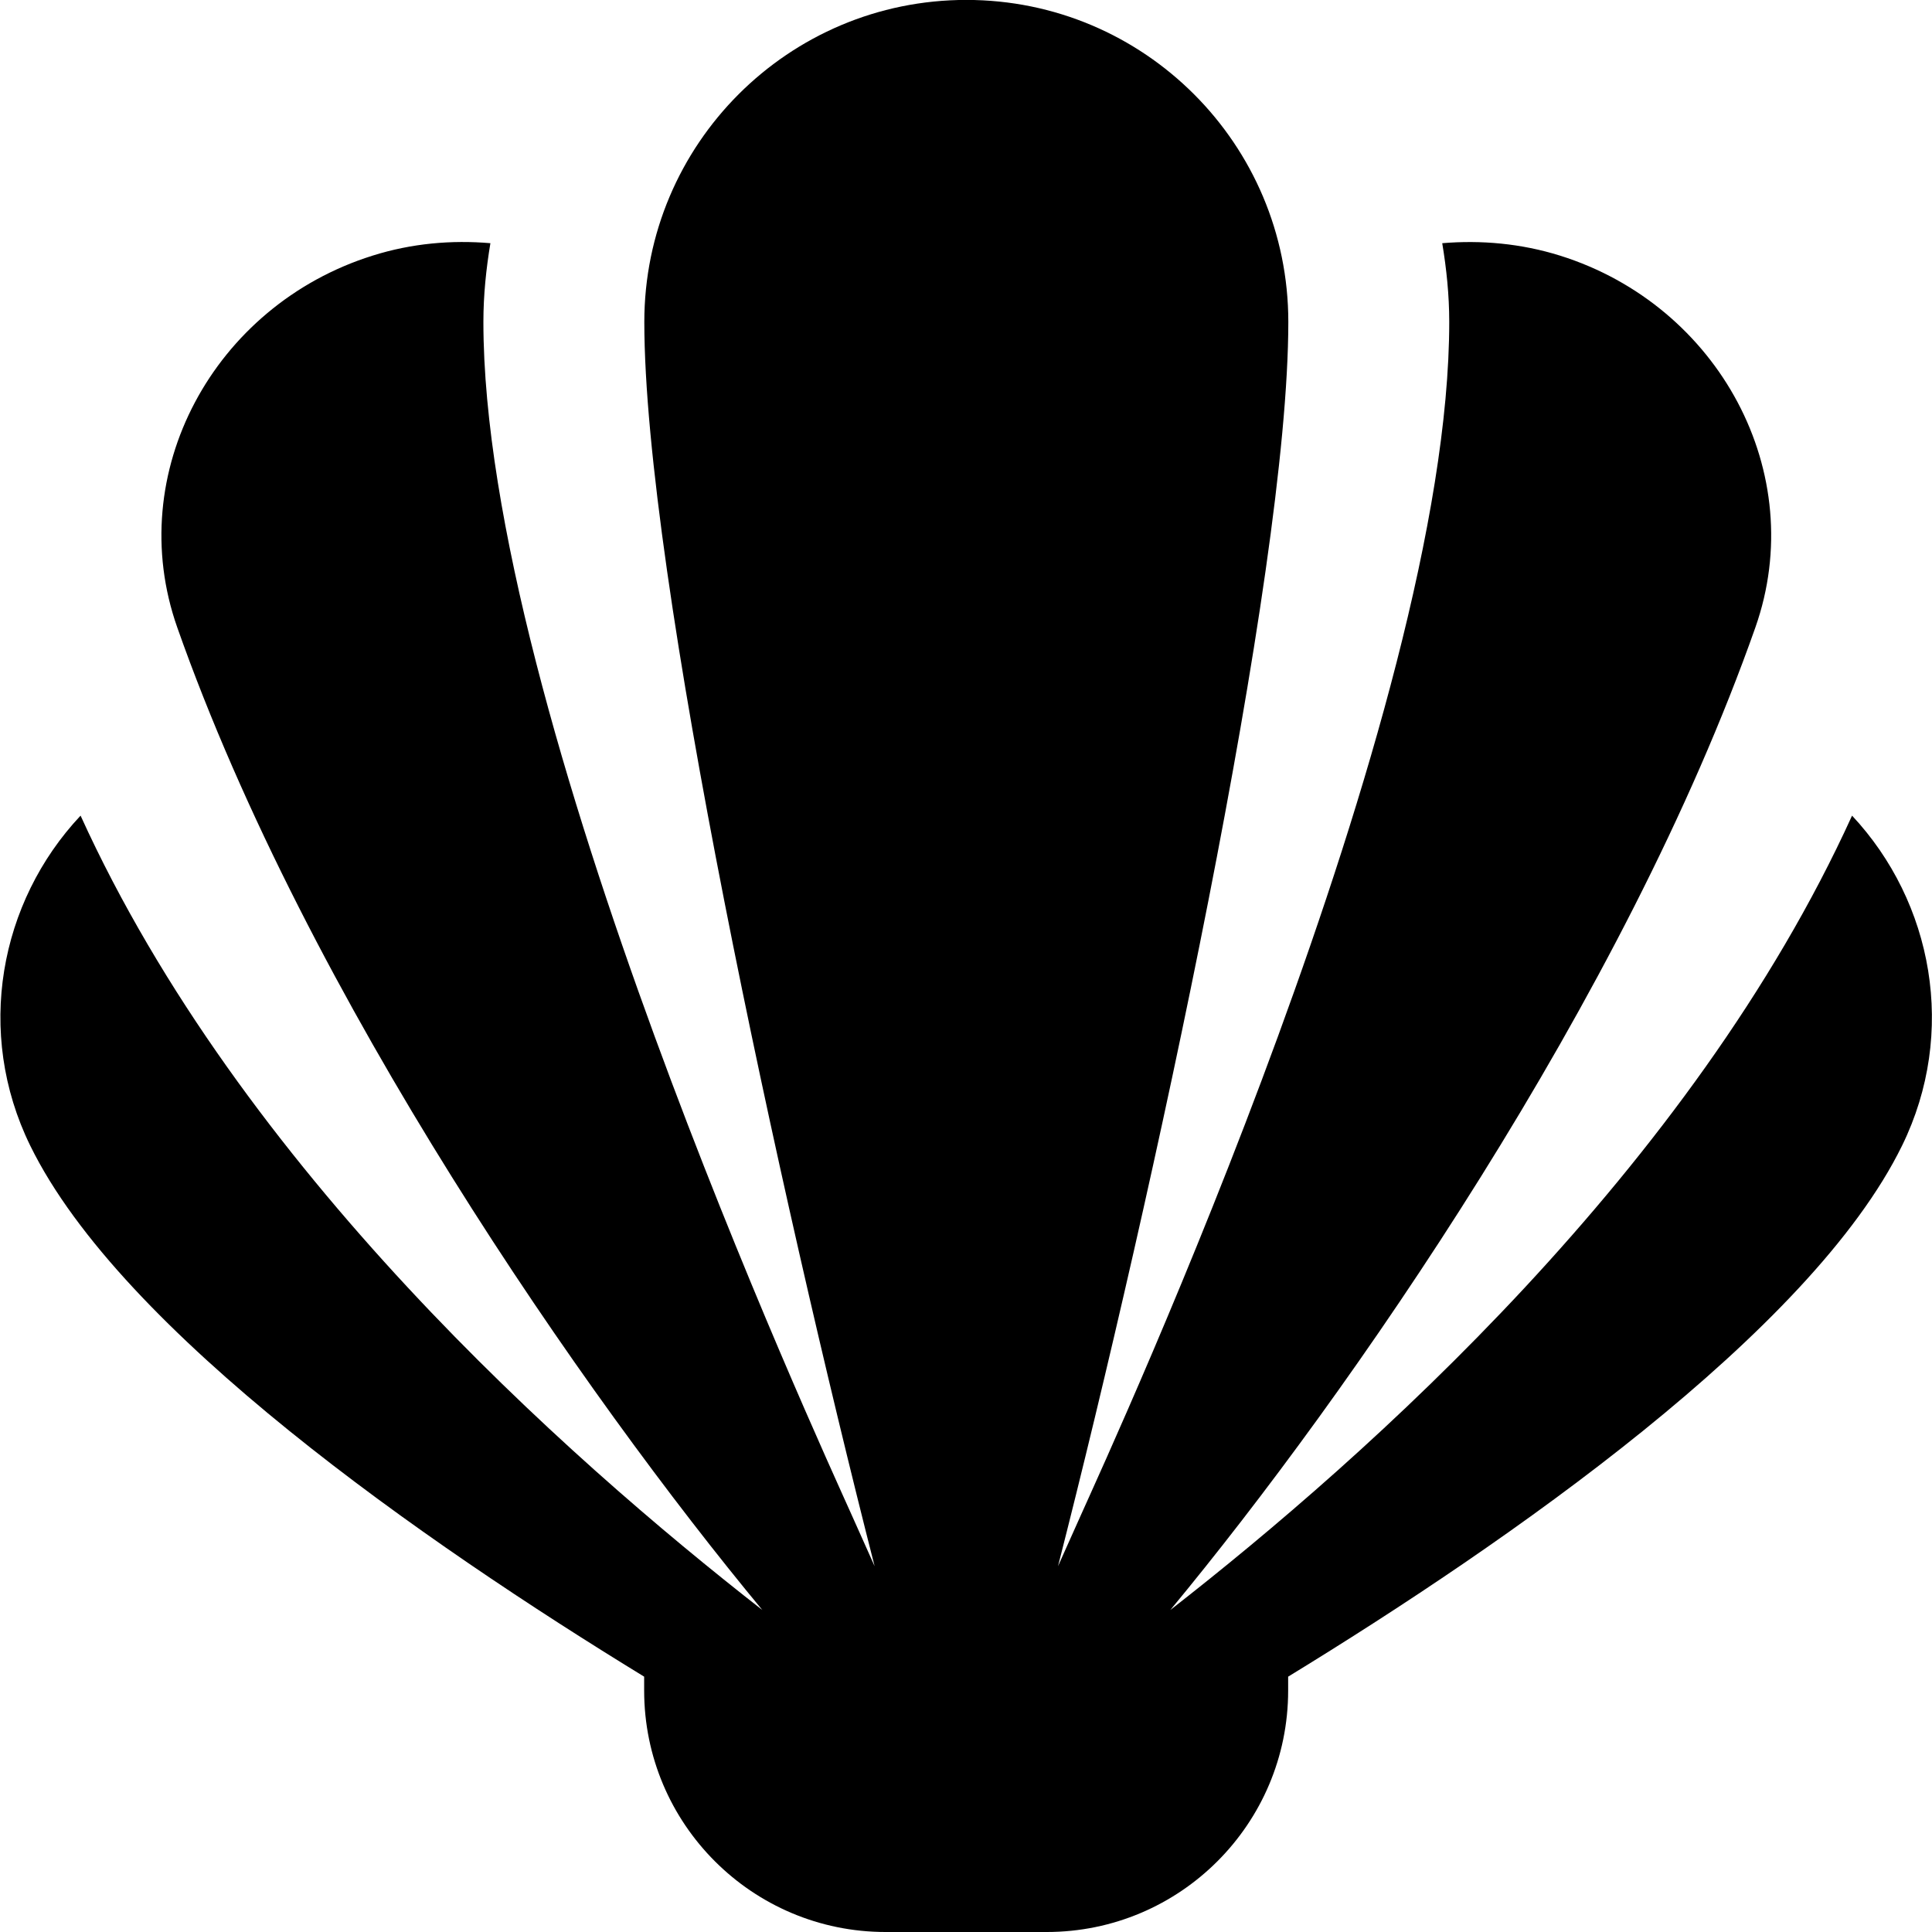 <svg id="Layer_1" viewBox="0 0 24 24" xmlns="http://www.w3.org/2000/svg" data-name="Layer 1"><path d="m23.007 10.132c-1.991 4.378-6.018 7.957-8.469 9.868 2.213-2.671 5.646-7.602 7.268-12.206.675-1.917-.454-3.999-2.425-4.618-.489-.153-.984-.195-1.465-.155.053.319.087.644.087.978 0 4.858-4.147 13.864-4.574 14.818l-.286.639c1.168-4.575 2.861-12.324 2.861-15.457 0-2.209-1.791-4-4-4s-4 1.791-4 4c0 3.133 1.693 10.882 2.861 15.457l-.286-.639c-.427-.954-4.574-9.959-4.574-14.818 0-.334.034-.659.087-.978-.481-.041-.977.001-1.465.155-1.972.619-3.101 2.701-2.425 4.618 1.622 4.604 5.055 9.535 7.268 12.206-2.451-1.912-6.478-5.49-8.469-9.868-1.01 1.075-1.312 2.696-.626 4.098 1.133 2.316 4.902 4.931 7.627 6.598v.172c0 1.657 1.343 3 3 3h2c1.657 0 3-1.343 3-3v-.172c2.726-1.667 6.494-4.282 7.627-6.598.686-1.402.384-3.023-.623-4.099z"/></svg>